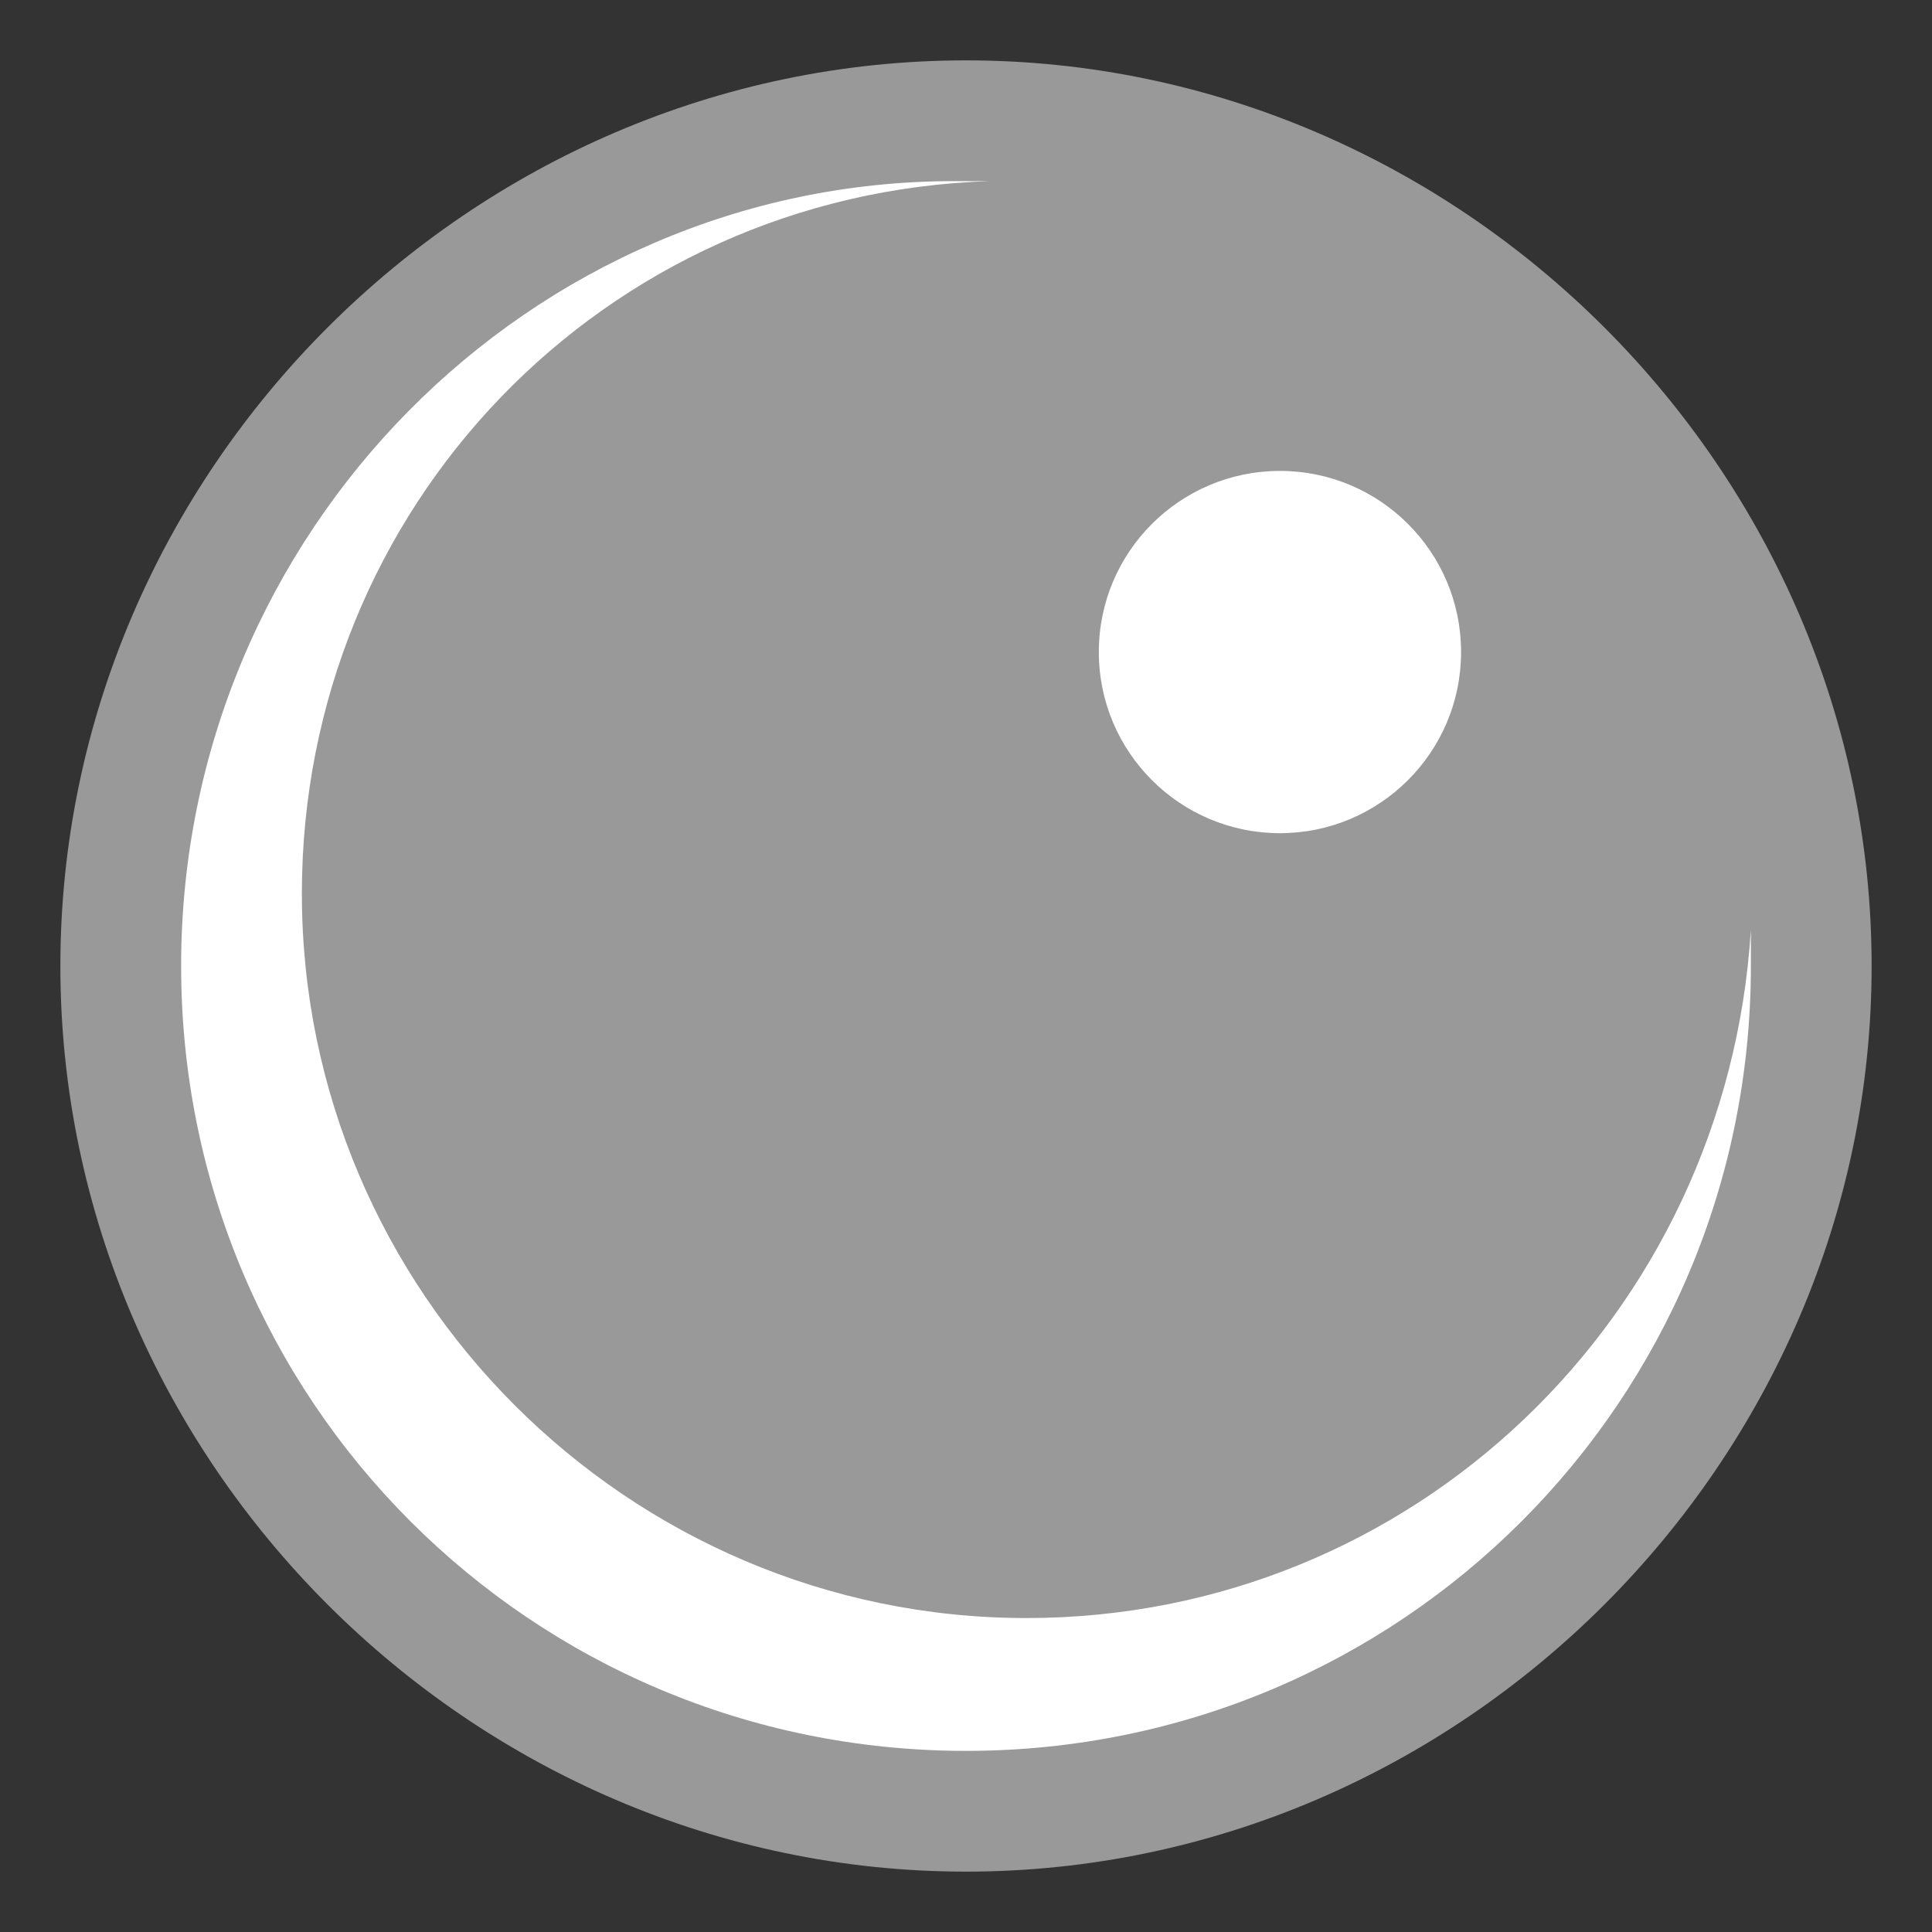 <svg width="16" height="16" viewBox="0 0 16 16" fill="none" xmlns="http://www.w3.org/2000/svg">
<rect x="0" y="0" width="16" height="16" fill="#333333" stroke="none"/>
<path opacity="0.5" d="M8 0.5C3.9 0.5 0.5 3.9 0.5 8C0.5 12.1 3.9 15.5 8 15.5C12.1 15.5 15.5 12.1 15.5 8C15.5 3.9 12.1 0.5 8 0.5Z" fill="white"/>
<path d="M8.5 13.4C5.2 13.4 2.5 10.7 2.5 7.4C2.5 4.2 5 1.6 8.2 1.5C8.1 1.5 8 1.5 7.9 1.5C4.4 1.5 1.5 4.4 1.5 8C1.5 11.6 4.4 14.5 8 14.5C11.6 14.5 14.5 11.6 14.5 8C14.5 7.9 14.5 7.8 14.5 7.7C14.3 10.9 11.7 13.4 8.5 13.4Z" fill="white"/>
<path d="M10.6 6.9C11.428 6.9 12.1 6.228 12.1 5.4C12.1 4.571 11.428 3.9 10.6 3.9C9.772 3.9 9.1 4.571 9.1 5.4C9.1 6.228 9.772 6.9 10.6 6.9Z" fill="white"/>
</svg>
